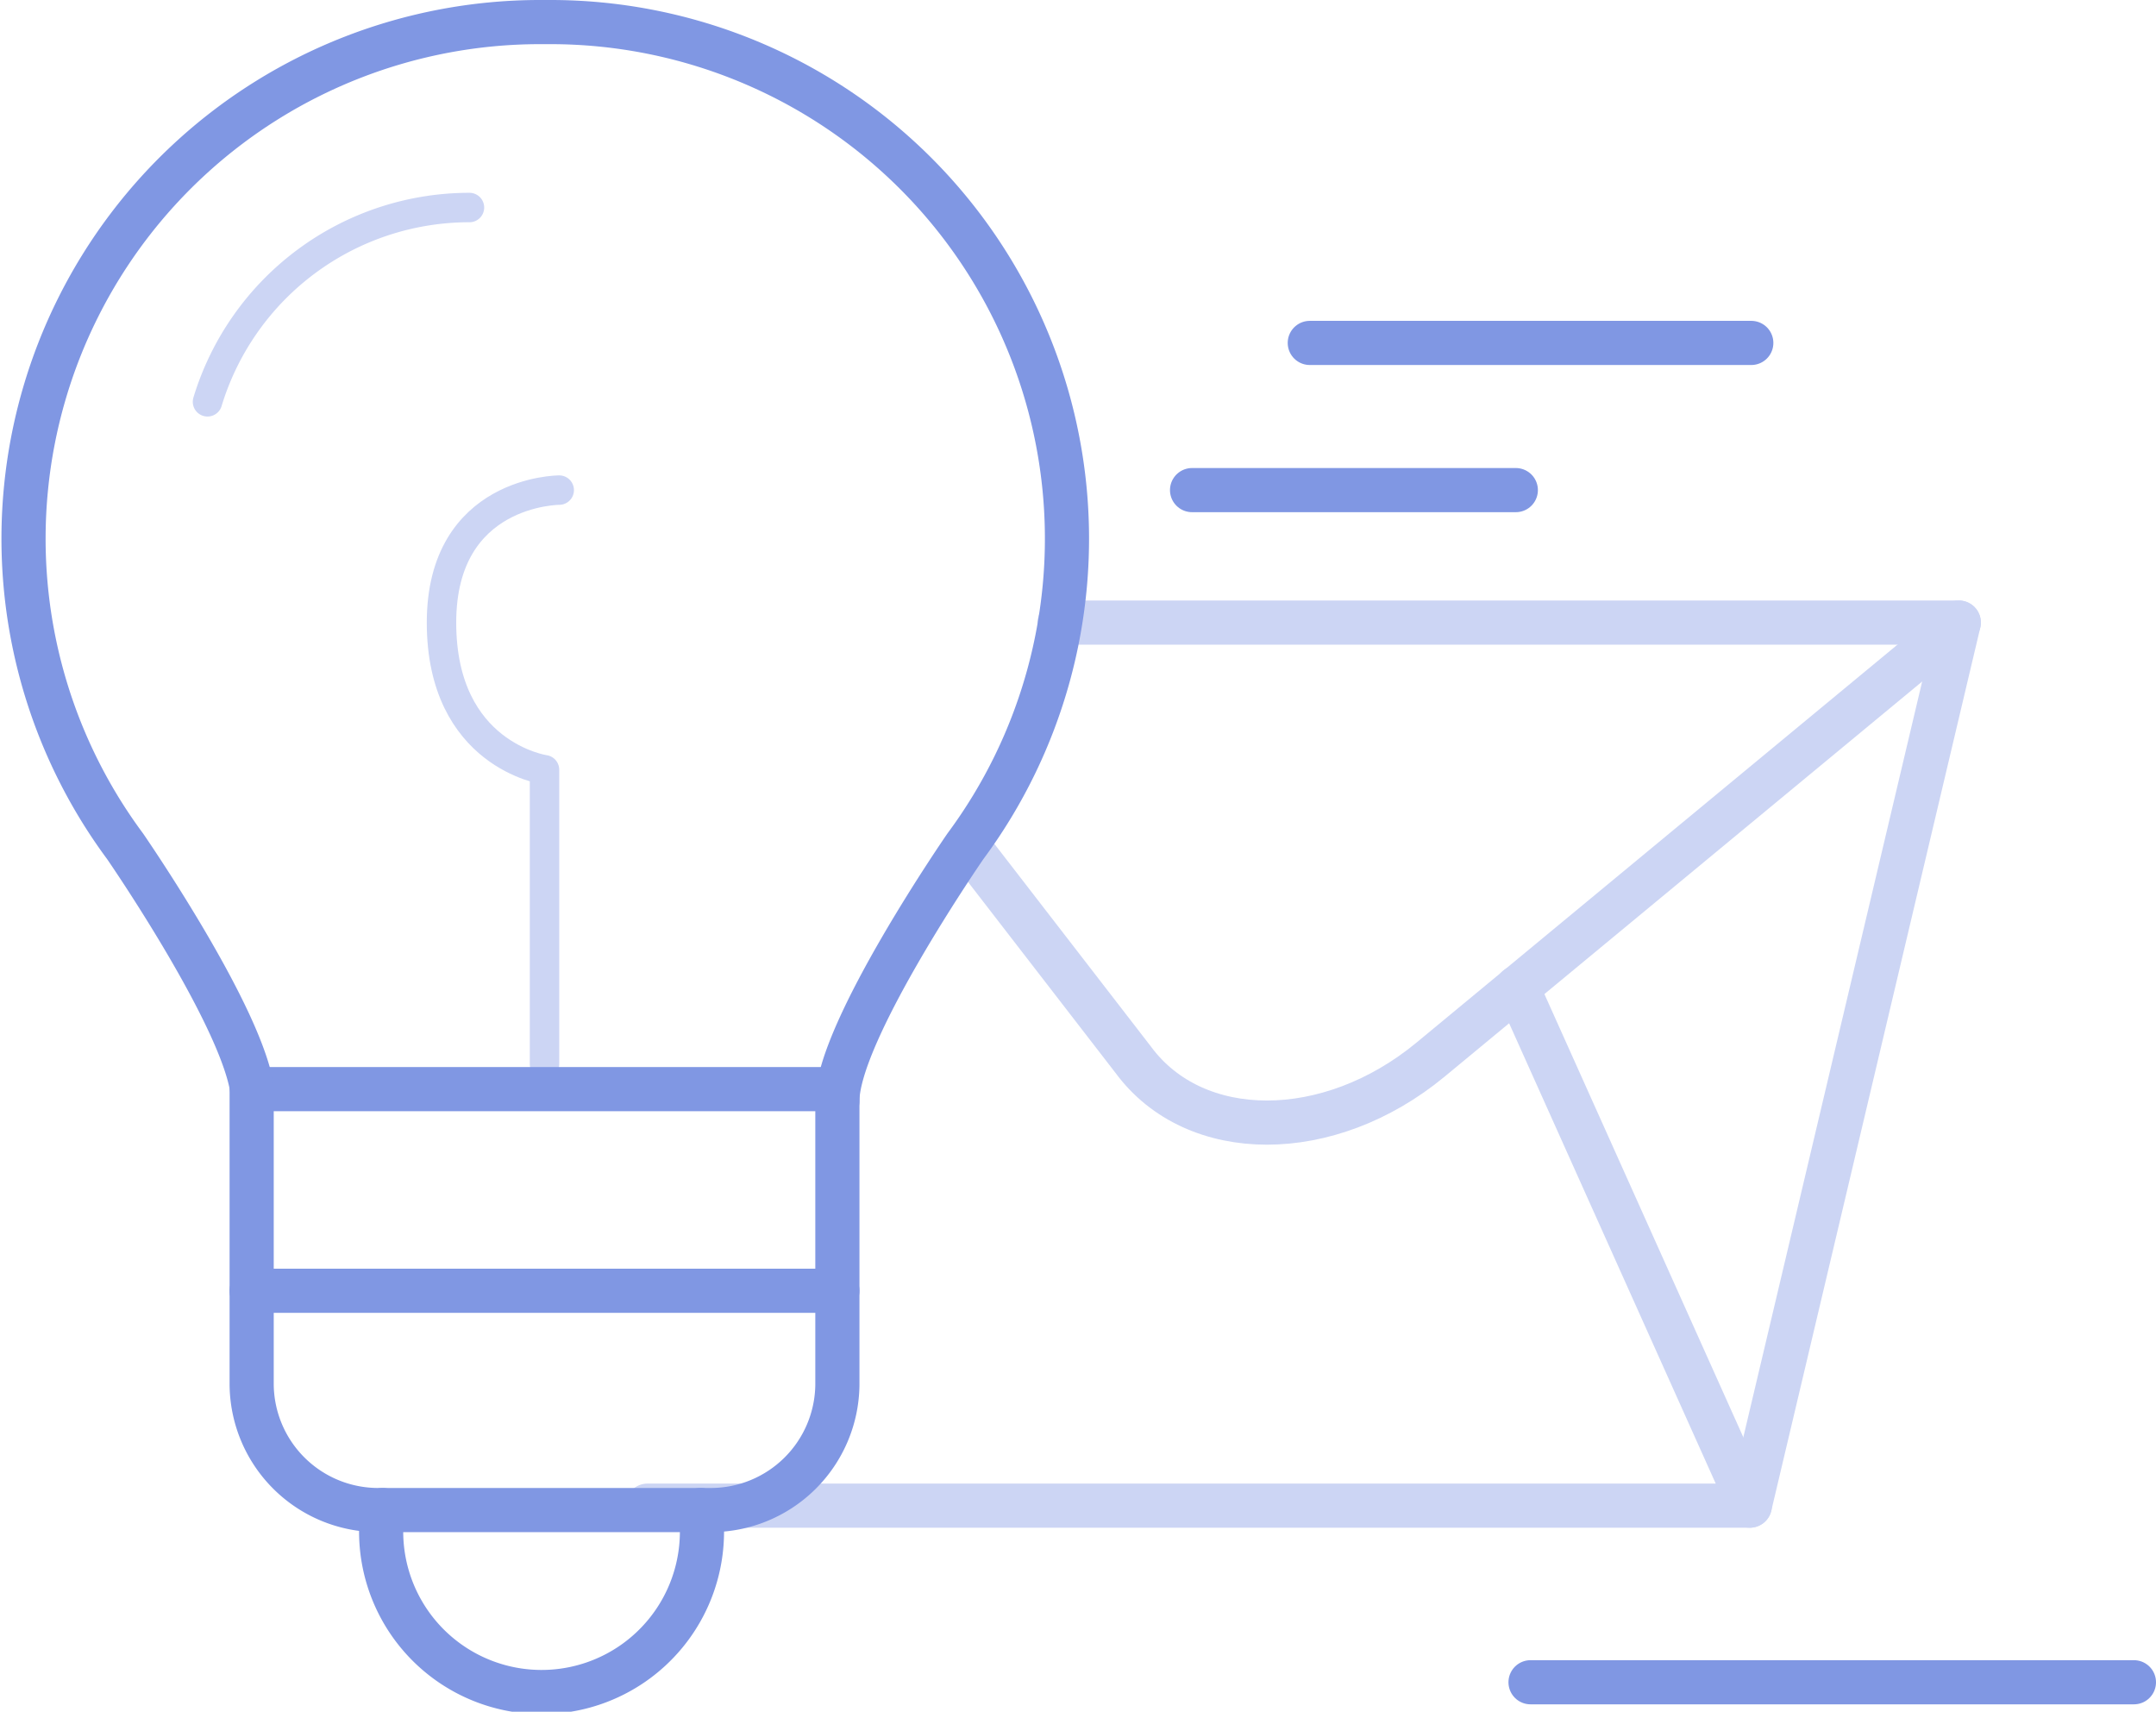 <svg xmlns="http://www.w3.org/2000/svg" width="146.5" height="116.3" viewBox="0 0 146.5 116.3"><defs><style>.a,.b,.c{fill:none;stroke-linecap:round;stroke-linejoin:round;}.a,.b{stroke:#ccd5f4;}.a{stroke-width:2px;}.b,.c{stroke-width:3px;}.c{stroke:#8097e3;}</style></defs><title>ico-ship-fast</title><path class="a" d="M37,72.3v-20s-7-1-7-10,8-9,8-9"/><polyline class="b" points="72 42.3 133.1 42.3 118.9 102.3 44 102.3"/><path class="b" d="M133.1,42.3,97.2,72c-6.9,5.7-16,5.7-20.2,0L65.8,57.5"/><line class="b" x1="118.9" y1="102.3" x2="103.1" y2="67.1"/><path class="c" d="M48.3,102.6H25.7a8.6,8.6,0,0,1-8.6-8.6V74H56.9V94.1A8.6,8.6,0,0,1,48.3,102.6Z"/><path class="c" d="M56.9,74.8c0-4.7,8.7-17.3,8.7-17.3h0a35.1,35.1,0,0,0-28.1-56h-.9a35.1,35.1,0,0,0-28.1,56h0s8.7,12.6,8.7,17.3"/><line class="c" x1="17.1" y1="87.7" x2="56.9" y2="87.7"/><path class="a" d="M14.1,27.3A18.6,18.6,0,0,1,31.9,14.1"/><path class="c" d="M47.6,102.6a10.9,10.9,0,1,1-21.7,1.3,11.1,11.1,0,0,1,.1-1.3"/><line class="c" x1="119" y1="23.3" x2="89" y2="23.3"/><line class="c" x1="103" y1="33.3" x2="81" y2="33.3"/><line class="c" x1="145" y1="114.3" x2="104" y2="114.3"/></svg>